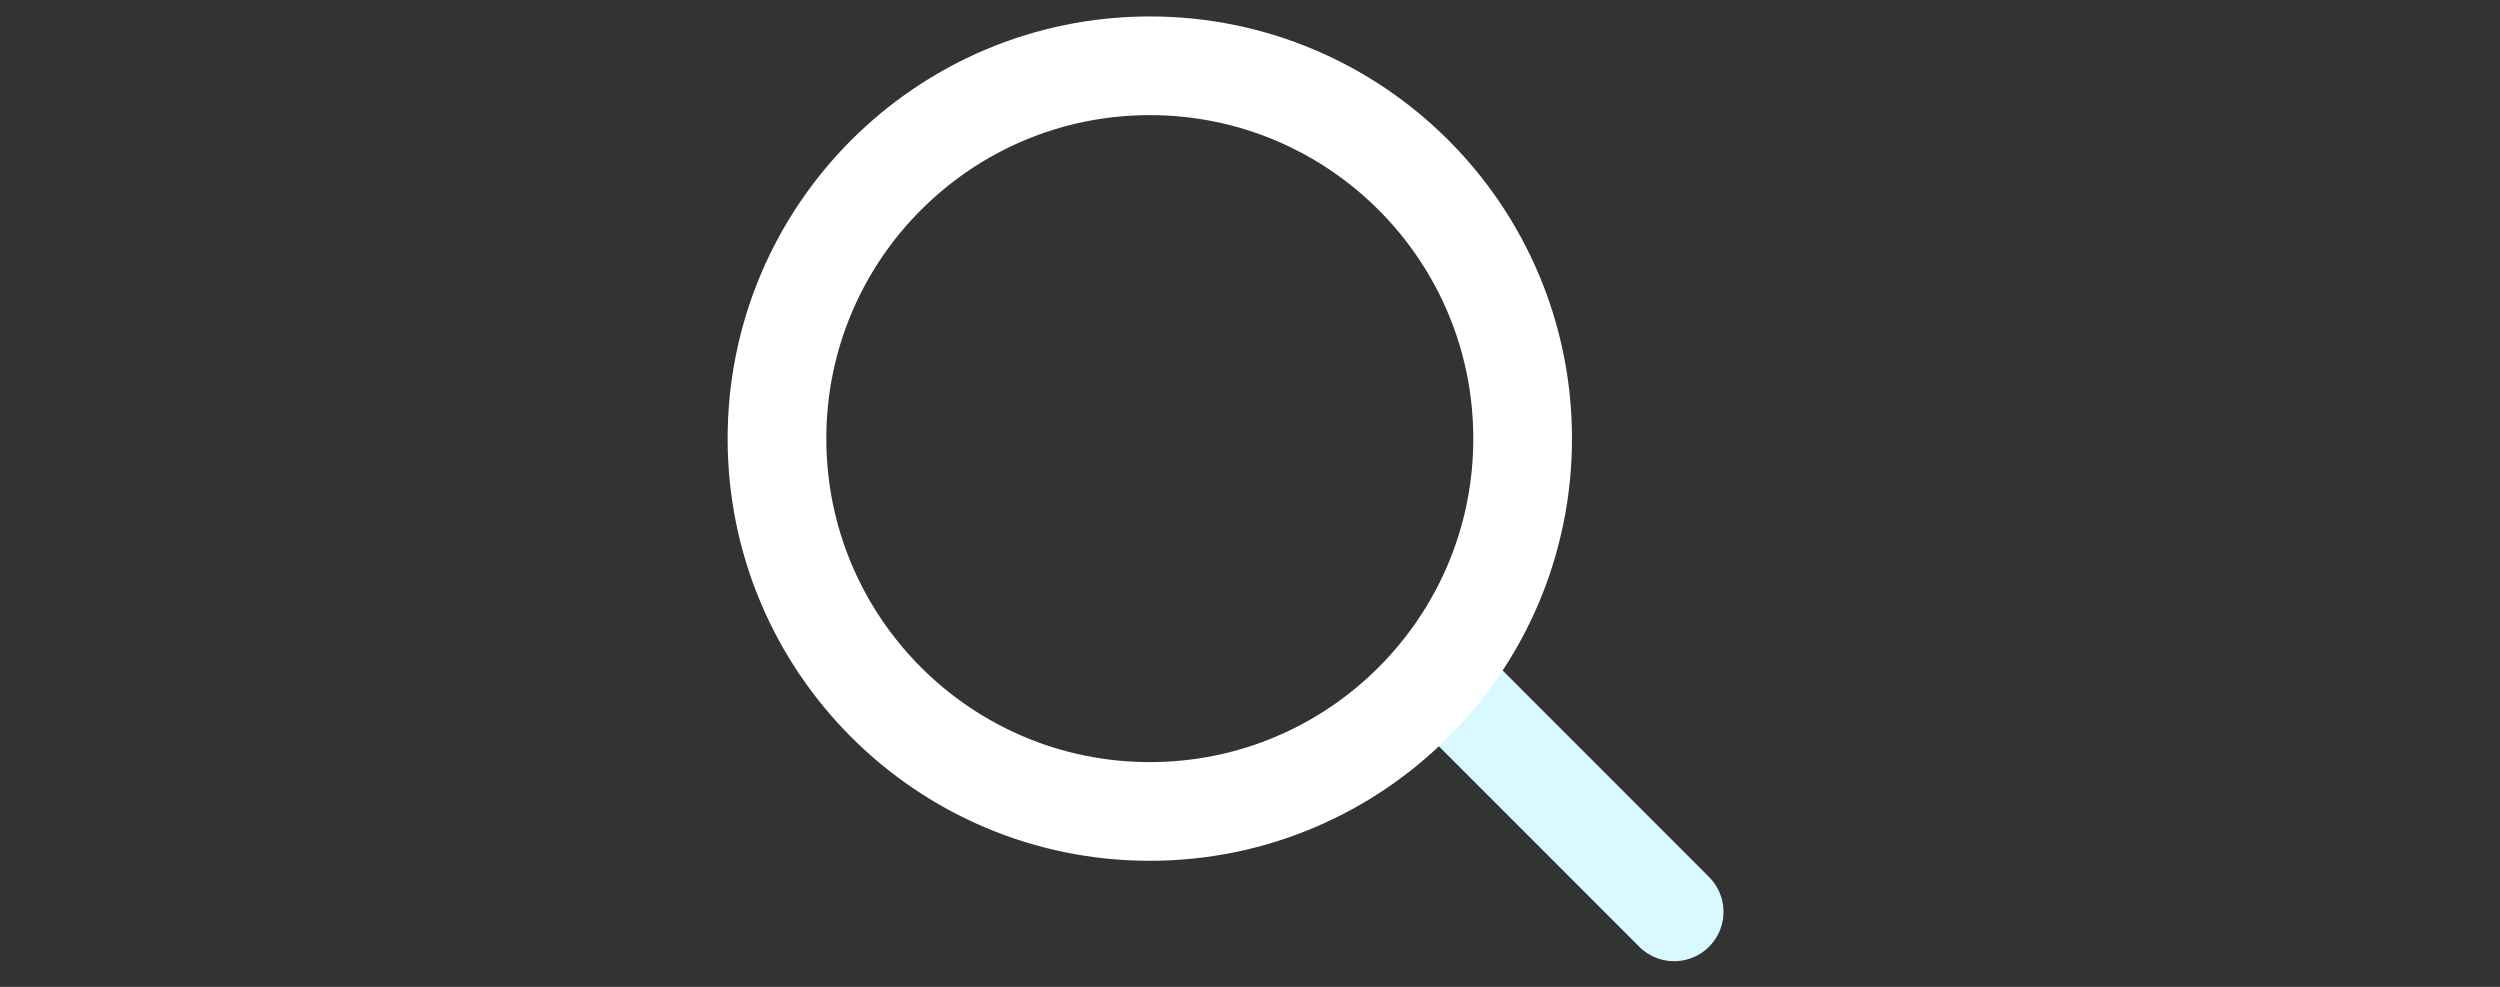 <svg width="38" height="15" viewBox="0 0 38 15" fill="none" xmlns="http://www.w3.org/2000/svg">
<rect x="0" y="0" width="38" height="15" fill="#333333" stroke="none"/>
<path d="M25.447 13.86L21.921 10.333" stroke="#D7F9FF" stroke-width="1.5" stroke-linecap="round" stroke-linejoin="round"/>
<path d="M17.477 12.334C20.607 12.334 23.144 9.797 23.144 6.667C23.144 3.537 20.607 1 17.477 1C14.347 1 11.81 3.537 11.81 6.667C11.81 9.797 14.347 12.334 17.477 12.334Z" stroke="white" stroke-width="1.5" stroke-linecap="round" stroke-linejoin="round"/>
</svg>
